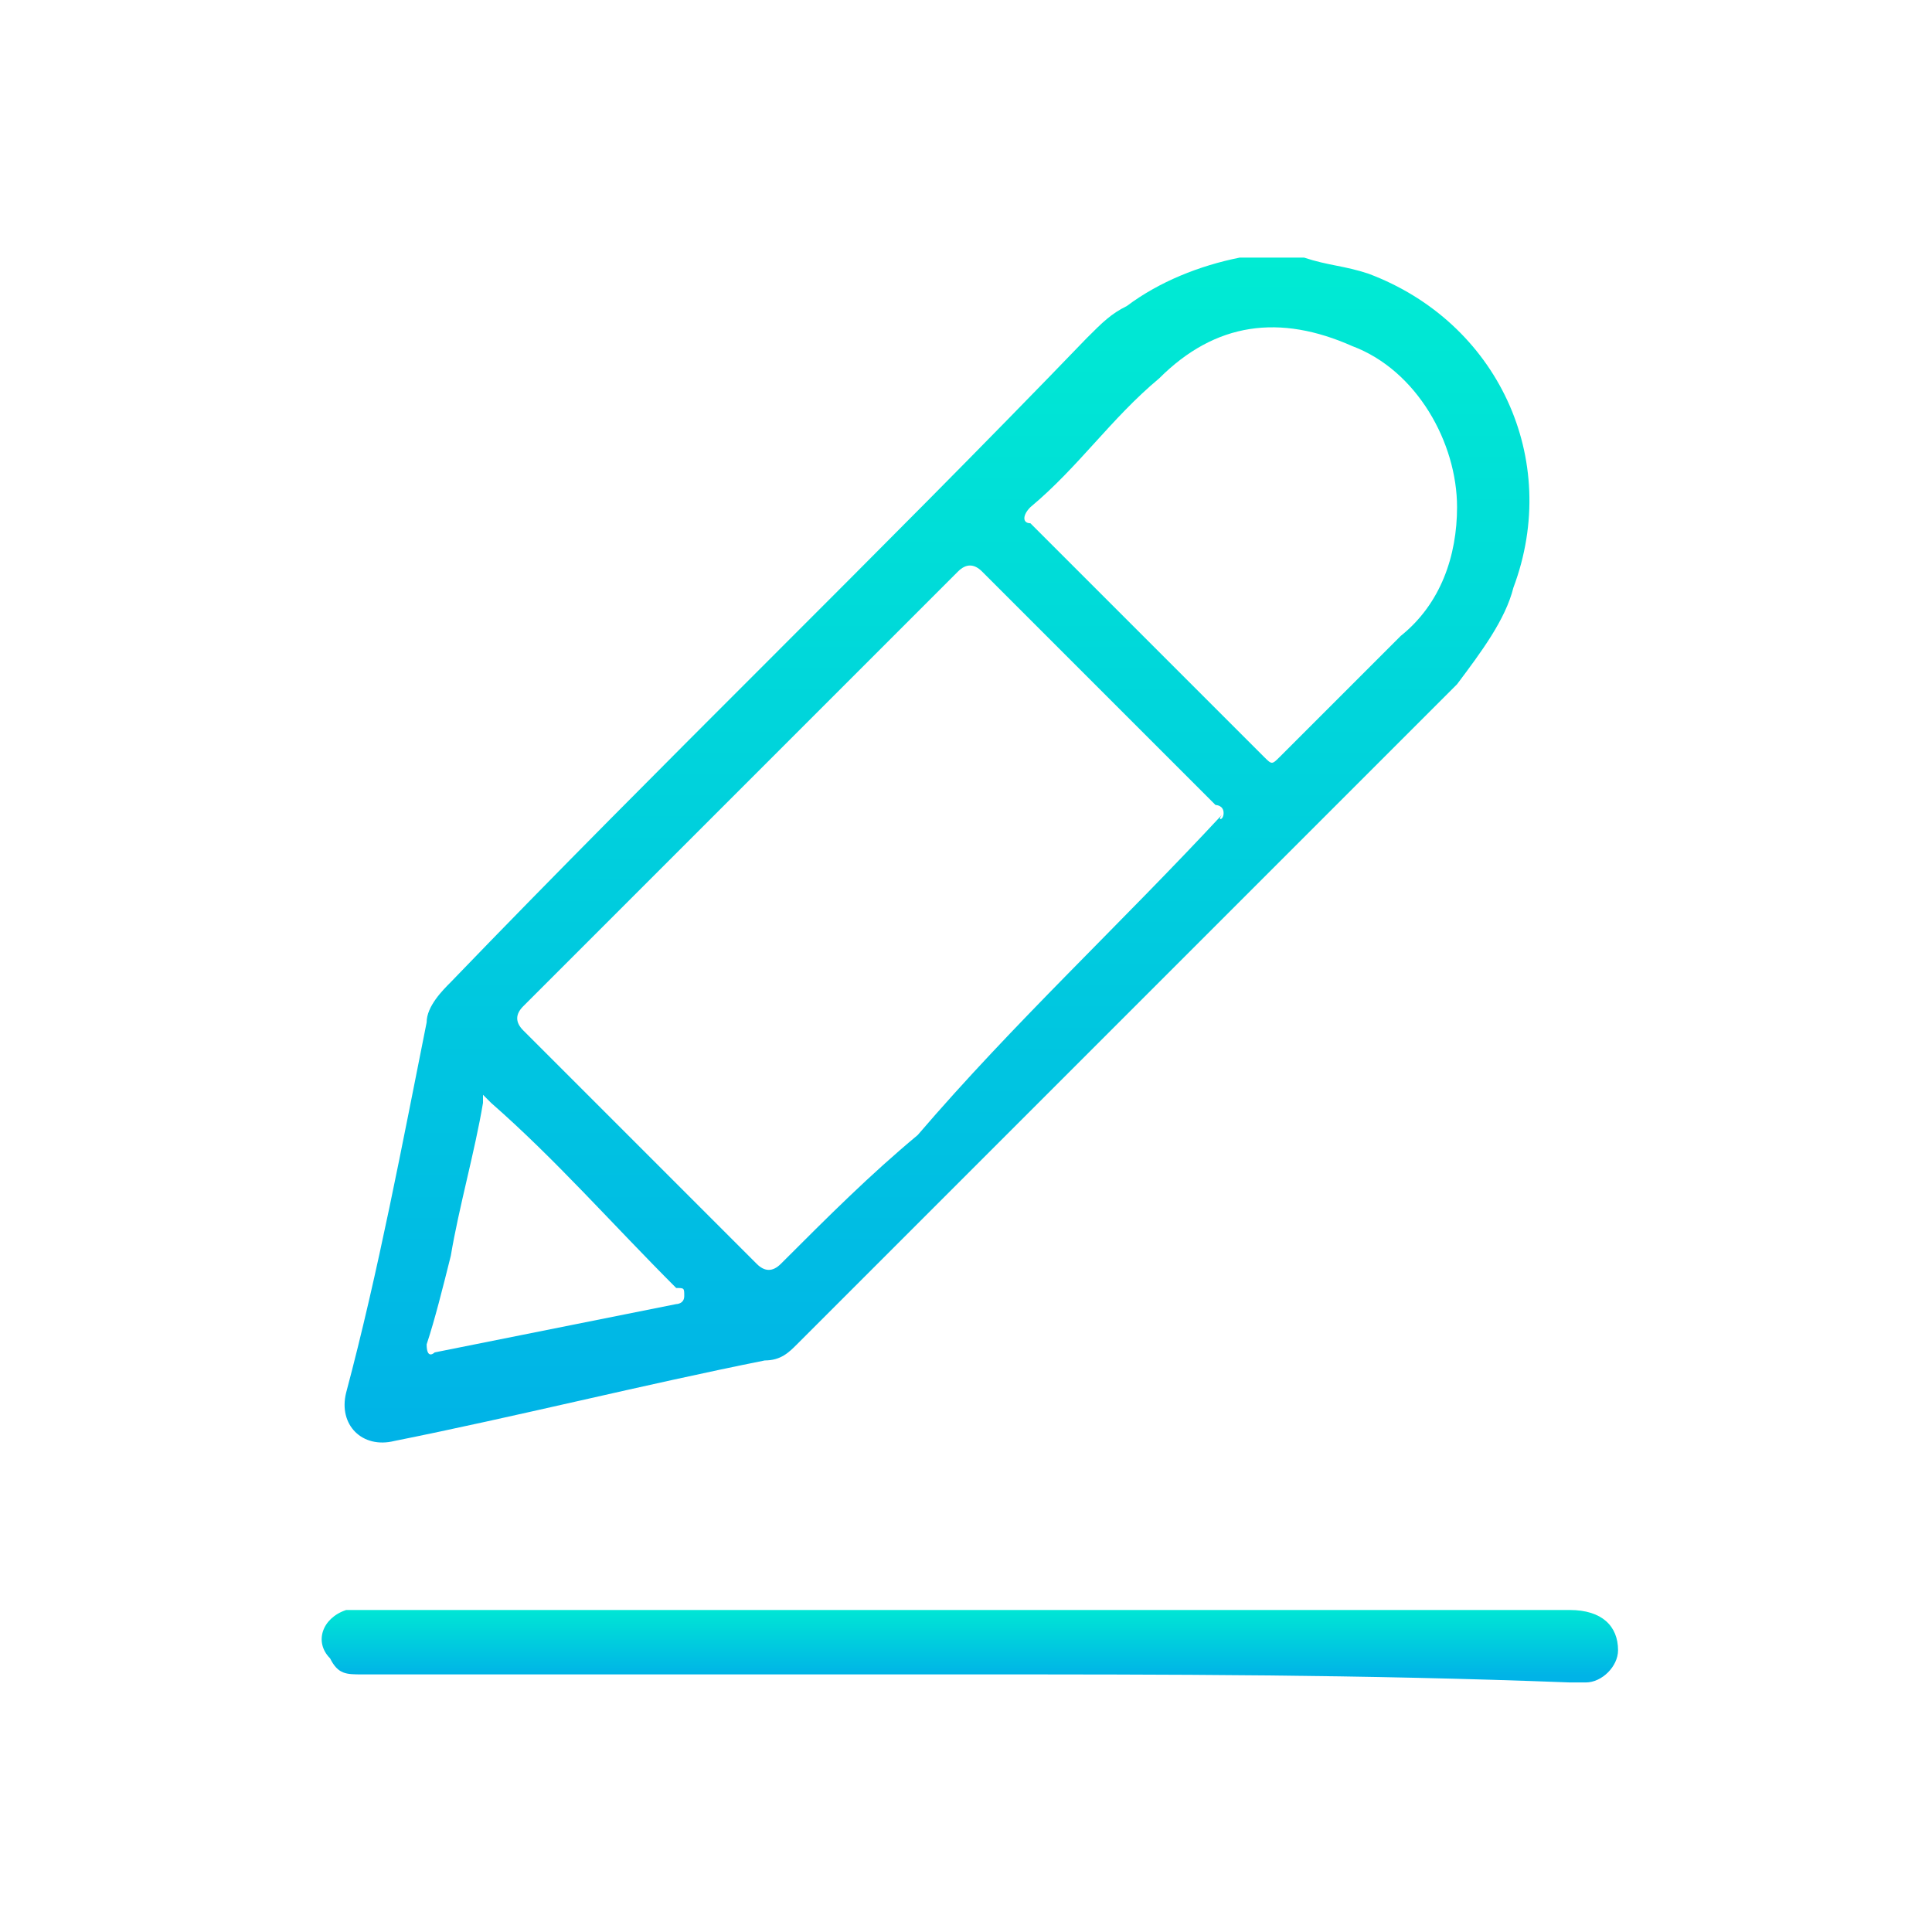 <?xml version="1.0" encoding="utf-8"?>
<!-- Generator: Adobe Illustrator 26.0.2, SVG Export Plug-In . SVG Version: 6.00 Build 0)  -->
<svg version="1.1" id="Layer_1" xmlns="http://www.w3.org/2000/svg" xmlns:xlink="http://www.w3.org/1999/xlink" x="0px" y="0px"
	 viewBox="0 0 24 24" style="enable-background:new 0 0 24 24;" xml:space="preserve">
<style type="text/css">
	.st0{fill:url(#SVGID_1_);}
	.st1{fill:url(#SVGID_00000044149581508777888130000009065146219059633597_);}
	.st2{fill:url(#SVGID_00000119823827829724413430000001655269378263896203_);}
	.st3{fill:url(#SVGID_00000107575942189331258250000004431504065173198219_);}
</style>
<g>
	<linearGradient id="SVGID_1_" gradientUnits="userSpaceOnUse" x1="-99.81" y1="68.811" x2="-123.81" y2="68.811">
		<stop  offset="0" style="stop-color:#28F29C"/>
		<stop  offset="1" style="stop-color:#01A0FA"/>
	</linearGradient>
	<path class="st0" d="M-123.8,80.7c0.2-0.7,0.3-1.4,0.5-2.1c0.3-1.1,0.5-2.3,0.8-3.4c0.2-0.9,0.7-1.6,1.3-2.2
		c3.6-3.6,7.2-7.2,10.8-10.8c1.4-1.4,2.8-2.8,4.1-4.2c1.4-1.5,3.5-1.6,5.1-0.3c0.9,0.7,1.3,1.6,1.4,2.7c0,1.2-0.4,2.1-1.2,2.9
		c-1.6,1.6-3.1,3.1-4.7,4.7c-3.4,3.4-6.8,6.8-10.2,10.3c-0.7,0.7-1.5,1.2-2.5,1.4c-1.7,0.4-3.4,0.8-5.1,1.1c-0.1,0-0.1,0-0.2,0.1
		C-123.8,80.9-123.8,80.8-123.8,80.7z M-101.7,60.7c0-1.3-1.1-2.2-2.2-2c-0.6,0.1-1,0.5-1.4,0.9c-0.1,0.1-0.1,0.2,0,0.3
		c0.4,0.4,0.8,0.8,1.2,1.2c0.1,0.1,0.1,0.2,0,0.3c-0.3,0.3-0.7,0.7-1,1c-0.1,0.1-0.2,0.1-0.4,0c-0.4-0.4-0.8-0.8-1.2-1.2
		c-0.1-0.1-0.2-0.1-0.3,0c-0.4,0.4-0.7,0.7-1.1,1.1c-0.1,0.1-0.1,0.2,0,0.3c0.4,0.4,0.8,0.8,1.2,1.2c0.1,0.1,0.1,0.2,0,0.3
		c-0.3,0.3-0.7,0.7-1,1c-0.1,0.1-0.2,0.1-0.4,0c-0.4-0.4-0.8-0.8-1.2-1.2c-0.1-0.1-0.2-0.1-0.4,0c-3.2,3.2-6.5,6.5-9.7,9.7
		c-0.1,0.1-0.1,0.2,0,0.4c0.8,0.7,1.5,1.5,2.2,2.2c0.2,0.2,0.2,0.2,0.4,0c2.9-3,5.9-5.9,8.8-8.8c1.9-1.9,3.7-3.7,5.6-5.6
		C-101.9,61.6-101.7,61.1-101.7,60.7z M-121.1,77.5c0,0,0,0.1,0,0.1c0.2,0.2,0.4,0.4,0.6,0.6c0,0,0.1,0,0.1,0
		c0.6-0.1,1.1-0.3,1.7-0.4c0.1,0,0.1-0.1,0.1-0.2c-0.6-0.6-1.3-1.3-1.9-1.9c-0.1-0.1-0.1-0.1-0.2,0c0,0.2-0.1,0.4-0.1,0.5
		C-120.9,76.7-121,77.1-121.1,77.5z"/>
	
		<linearGradient id="SVGID_00000068671644975687264990000012331315087715500939_" gradientUnits="userSpaceOnUse" x1="-99.811" y1="79.872" x2="-115.778" y2="79.872">
		<stop  offset="0" style="stop-color:#28F29C"/>
		<stop  offset="1" style="stop-color:#01A0FA"/>
	</linearGradient>
	<path style="fill:url(#SVGID_00000068671644975687264990000012331315087715500939_);" d="M-115.8,80.8c0-0.1,0.1-0.2,0.2-0.2
		c0.5-0.5,1-1,1.5-1.5c0.1-0.1,0.2-0.2,0.4-0.2c4.5,0,9,0,13.6,0c0.3,0,0.3,0,0.3,0.3c0,0.5,0,1.1,0,1.6
		C-105.1,80.8-110.5,80.8-115.8,80.8z"/>
</g>
<g>
	
		<linearGradient id="SVGID_00000181079362508974582600000004262659184825664141_" gradientUnits="userSpaceOnUse" x1="11.619" y1="3.182" x2="11.619" y2="17.884">
		<stop  offset="0" style="stop-color:#00EBD3"/>
		<stop  offset="1" style="stop-color:#00B3E7"/>
	</linearGradient>
	<path style="fill:url(#SVGID_00000181079362508974582600000004262659184825664141_);" d="M16.2,3.2c0.3,0.1,0.5,0.1,0.8,0.2
		c1.6,0.6,2.4,2.3,1.8,3.9c-0.1,0.4-0.4,0.8-0.7,1.2c-2.7,2.7-5.5,5.5-8.2,8.2c-0.1,0.1-0.2,0.2-0.4,0.2c-1.5,0.3-3.1,0.7-4.6,1
		c-0.4,0.1-0.7-0.2-0.6-0.6c0.4-1.5,0.7-3.1,1-4.6c0-0.2,0.2-0.4,0.3-0.5c2.6-2.7,5.3-5.3,7.9-8C13.7,4,13.8,3.9,14,3.8
		c0.4-0.3,0.9-0.5,1.4-0.6c0,0,0.1,0,0.1,0C15.7,3.2,16,3.2,16.2,3.2z M15.2,10.1c0-0.1-0.1-0.1-0.1-0.1c-1-1-1.9-1.9-2.9-2.9
		C12.1,7,12,7,11.9,7.1c-1.8,1.8-3.6,3.6-5.4,5.4c-0.1,0.1-0.1,0.2,0,0.3c1,1,1.9,1.9,2.9,2.9c0.1,0.1,0.2,0.1,0.3,0
		c0.6-0.6,1.1-1.1,1.7-1.6C12.6,12.7,13.9,11.5,15.2,10.1C15.1,10.2,15.2,10.2,15.2,10.1z M18.1,6.3c0-0.8-0.5-1.7-1.3-2
		c-0.9-0.4-1.7-0.3-2.4,0.4c-0.6,0.5-1,1.1-1.6,1.6c-0.1,0.1-0.1,0.2,0,0.2c1,1,2,2,2.9,2.9c0.1,0.1,0.1,0.1,0.2,0
		c0.5-0.5,1-1,1.5-1.5C17.9,7.5,18.1,6.9,18.1,6.3z M5.3,16.7c0,0.2,0.1,0.1,0.1,0.1c1-0.2,2-0.4,3-0.6c0,0,0.1,0,0.1-0.1
		c0-0.1,0-0.1-0.1-0.1c-0.8-0.8-1.5-1.6-2.3-2.3c0,0-0.1-0.1-0.1-0.1C6,13.6,6,13.7,6,13.7c-0.1,0.6-0.3,1.3-0.4,1.9
		C5.5,16,5.4,16.4,5.3,16.7z"/>
	
		<linearGradient id="SVGID_00000166634896606575028170000012365659271804942720_" gradientUnits="userSpaceOnUse" x1="12" y1="19.917" x2="12" y2="20.818">
		<stop  offset="0" style="stop-color:#00EBD3"/>
		<stop  offset="1" style="stop-color:#00B3E7"/>
	</linearGradient>
	<path style="fill:url(#SVGID_00000166634896606575028170000012365659271804942720_);" d="M12,20.8c-2.5,0-5,0-7.5,0
		c-0.2,0-0.3,0-0.4-0.2C3.9,20.4,4,20.1,4.3,20c0.1,0,0.2,0,0.3,0c5,0,9.9,0,14.9,0c0.4,0,0.6,0.2,0.6,0.5c0,0.2-0.2,0.4-0.4,0.4
		c-0.1,0-0.1,0-0.2,0C16.9,20.8,14.5,20.8,12,20.8z"/>
</g>
</svg>
